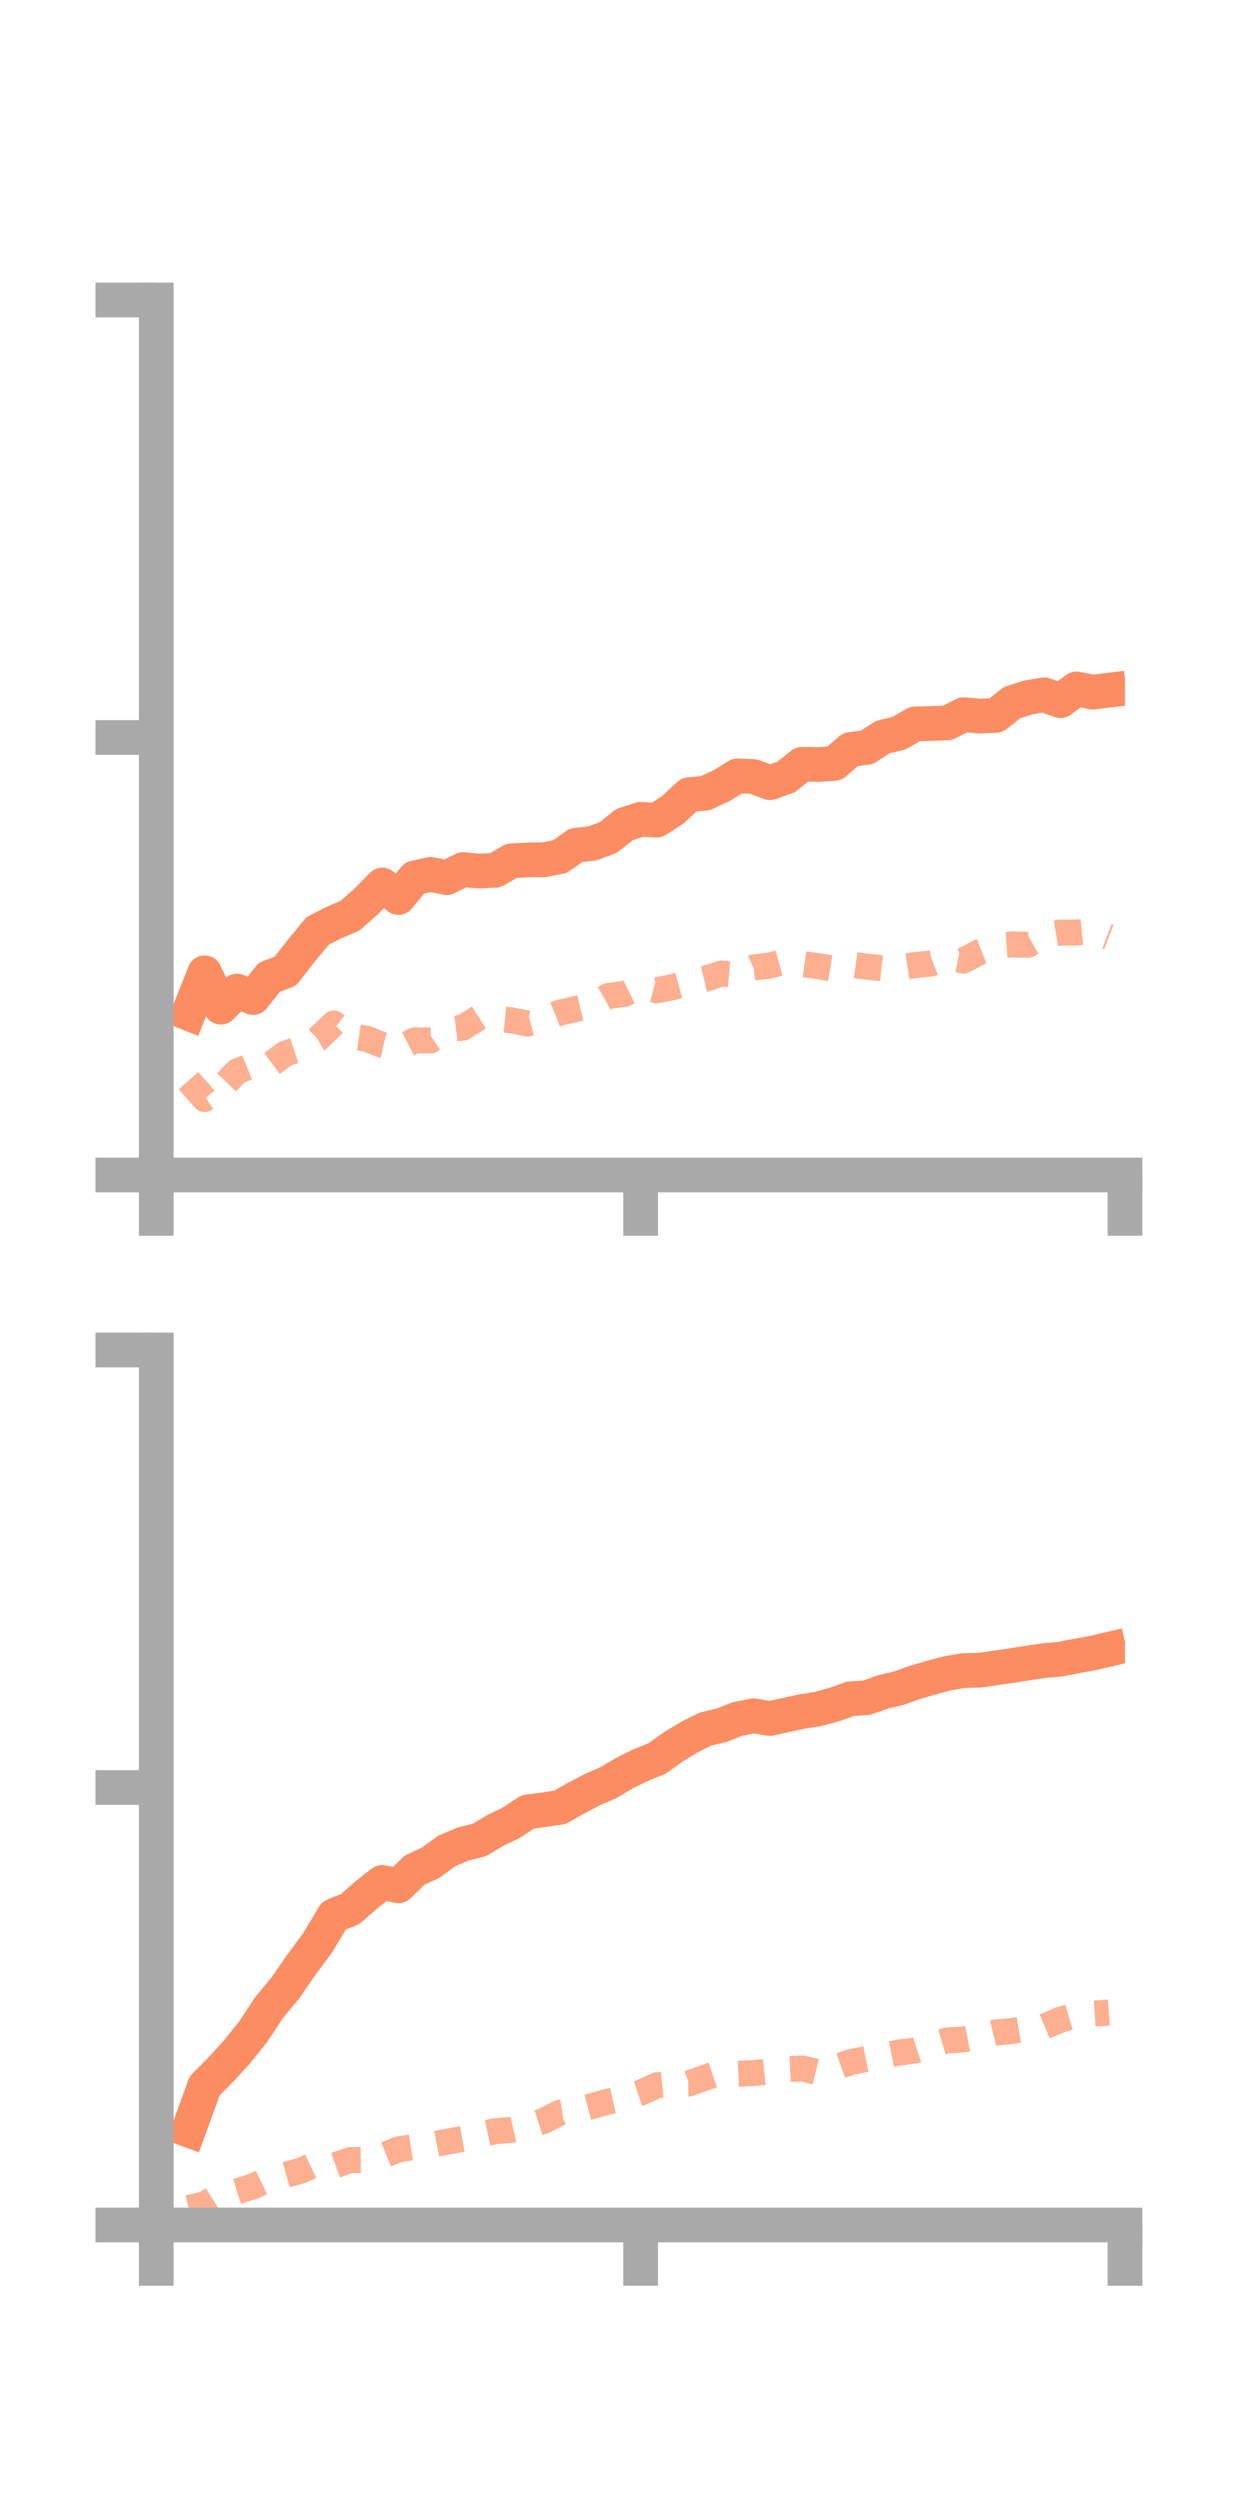 <?xml version="1.0" encoding="utf-8" standalone="no"?>
<!DOCTYPE svg PUBLIC "-//W3C//DTD SVG 1.1//EN"
  "http://www.w3.org/Graphics/SVG/1.1/DTD/svg11.dtd">
<!-- Created with matplotlib (https://matplotlib.org/) -->
<svg height="144pt" version="1.1" viewBox="0 0 72 144" width="72pt" xmlns="http://www.w3.org/2000/svg" xmlns:xlink="http://www.w3.org/1999/xlink">
 <defs>
  <style type="text/css">*{stroke-linecap:butt;stroke-linejoin:round;}</style>
 </defs>
 <g id="figure_1">
  <g id="patch_1">
   <path d="M 0 144 
L 72 144 
L 72 0 
L 0 0 
z
" style="fill:none;"/>
  </g>
  <g id="axes_1">
   <g id="patch_2">
    <path d="M 9 67.68 
L 64.8 67.68 
L 64.8 17.28 
L 9 17.28 
z
" style="fill:none;"/>
   </g>
   <g id="matplotlib.axis_1">
    <g id="xtick_1">
     <g id="line2d_1">
      <defs>
       <path d="M 0 0 
L 0 3.5 
" id="m10e7671ea1" style="stroke:#a9a9a9;stroke-width:2;"/>
      </defs>
      <g>
       <use style="fill:#a9a9a9;stroke:#a9a9a9;stroke-width:2;" x="9" xlink:href="#m10e7671ea1" y="67.68"/>
      </g>
     </g>
    </g>
    <g id="xtick_2">
     <g id="line2d_2">
      <g>
       <use style="fill:#a9a9a9;stroke:#a9a9a9;stroke-width:2;" x="36.9" xlink:href="#m10e7671ea1" y="67.68"/>
      </g>
     </g>
    </g>
    <g id="xtick_3">
     <g id="line2d_3">
      <g>
       <use style="fill:#a9a9a9;stroke:#a9a9a9;stroke-width:2;" x="64.8" xlink:href="#m10e7671ea1" y="67.68"/>
      </g>
     </g>
    </g>
   </g>
   <g id="matplotlib.axis_2">
    <g id="ytick_1">
     <g id="line2d_4">
      <defs>
       <path d="M 0 0 
L -3.5 0 
" id="md6d26b2432" style="stroke:#a9a9a9;stroke-width:2;"/>
      </defs>
      <g>
       <use style="fill:#a9a9a9;stroke:#a9a9a9;stroke-width:2;" x="9" xlink:href="#md6d26b2432" y="67.68"/>
      </g>
     </g>
    </g>
    <g id="ytick_2">
     <g id="line2d_5">
      <g>
       <use style="fill:#a9a9a9;stroke:#a9a9a9;stroke-width:2;" x="9" xlink:href="#md6d26b2432" y="42.48"/>
      </g>
     </g>
    </g>
    <g id="ytick_3">
     <g id="line2d_6">
      <g>
       <use style="fill:#a9a9a9;stroke:#a9a9a9;stroke-width:2;" x="9" xlink:href="#md6d26b2432" y="17.28"/>
      </g>
     </g>
    </g>
   </g>
   <g id="line2d_7">
    <path clip-path="url(#p5ea01dbbc5)" d="M 10.86 58.367 
L 11.79 56.032 
L 12.72 58.014 
L 13.65 57.085 
L 14.58 57.458 
L 15.51 56.291 
L 16.44 55.938 
L 17.37 54.74 
L 18.3 53.616 
L 19.23 53.142 
L 20.16 52.746 
L 21.09 51.926 
L 22.02 50.978 
L 22.95 51.697 
L 23.88 50.571 
L 24.81 50.364 
L 25.74 50.552 
L 26.67 50.088 
L 27.6 50.173 
L 28.53 50.128 
L 29.46 49.583 
L 30.39 49.535 
L 31.32 49.52 
L 32.25 49.343 
L 33.18 48.686 
L 34.11 48.585 
L 35.04 48.24 
L 35.97 47.496 
L 36.9 47.194 
L 37.83 47.242 
L 38.76 46.636 
L 39.69 45.771 
L 40.62 45.69 
L 41.55 45.26 
L 42.48 44.69 
L 43.41 44.729 
L 44.34 45.083 
L 45.27 44.76 
L 46.2 44.02 
L 47.13 44.037 
L 48.06 43.974 
L 48.99 43.173 
L 49.92 43.052 
L 50.85 42.459 
L 51.78 42.233 
L 52.71 41.696 
L 53.64 41.673 
L 54.57 41.64 
L 55.5 41.166 
L 56.43 41.247 
L 57.36 41.21 
L 58.29 40.472 
L 59.22 40.176 
L 60.15 40.019 
L 61.08 40.361 
L 62.01 39.681 
L 62.94 39.869 
L 63.87 39.755 
" style="fill:none;stroke:#fc8d62;stroke-linecap:square;stroke-width:2;"/>
   </g>
   <g id="line2d_8">
    <path clip-path="url(#p5ea01dbbc5)" d="M 10.86 62.246 
L 11.79 63.304 
L 12.72 62.691 
L 13.65 61.715 
L 14.58 61.332 
L 15.51 61.369 
L 16.44 60.686 
L 17.37 60.383 
L 18.3 59.848 
L 19.23 58.955 
L 20.16 59.687 
L 21.09 59.824 
L 22.02 60.192 
L 22.95 60.408 
L 23.88 59.929 
L 24.81 59.925 
L 25.74 59.302 
L 26.67 59.19 
L 27.6 58.602 
L 28.53 58.676 
L 29.46 58.769 
L 30.39 58.956 
L 31.32 58.7 
L 32.25 58.327 
L 33.18 58.115 
L 34.11 57.892 
L 35.04 57.368 
L 35.97 57.249 
L 36.9 56.799 
L 37.83 57.042 
L 38.76 56.855 
L 39.69 56.599 
L 40.62 56.383 
L 41.55 56.075 
L 42.48 56.158 
L 43.41 55.723 
L 44.34 55.618 
L 45.27 55.36 
L 46.2 55.528 
L 47.13 55.652 
L 48.06 55.801 
L 48.99 55.549 
L 49.92 55.677 
L 50.85 55.776 
L 51.78 55.733 
L 52.71 55.59 
L 53.64 55.494 
L 54.57 55.143 
L 55.5 55.329 
L 56.43 54.834 
L 57.36 54.466 
L 58.29 54.404 
L 59.22 54.418 
L 60.15 53.879 
L 61.08 53.717 
L 62.01 53.718 
L 62.94 53.623 
L 63.87 53.975 
" style="fill:none;stroke:#fc8d62;stroke-dasharray:1.5,1.5;stroke-dashoffset:0;stroke-opacity:0.7;stroke-width:1.5;"/>
   </g>
   <g id="patch_3">
    <path d="M 9 67.68 
L 9 17.28 
" style="fill:none;stroke:#a9a9a9;stroke-linecap:square;stroke-linejoin:miter;stroke-width:2;"/>
   </g>
   <g id="patch_4">
    <path d="M 64.8 67.68 
L 64.8 17.28 
" style="fill:none;"/>
   </g>
   <g id="patch_5">
    <path d="M 9 67.68 
L 64.8 67.68 
" style="fill:none;stroke:#a9a9a9;stroke-linecap:square;stroke-linejoin:miter;stroke-width:2;"/>
   </g>
   <g id="patch_6">
    <path d="M 9 17.28 
L 64.8 17.28 
" style="fill:none;"/>
   </g>
  </g>
  <g id="axes_2">
   <g id="patch_7">
    <path d="M 9 128.16 
L 64.8 128.16 
L 64.8 77.76 
L 9 77.76 
z
" style="fill:none;"/>
   </g>
   <g id="matplotlib.axis_3">
    <g id="xtick_4">
     <g id="line2d_9">
      <g>
       <use style="fill:#a9a9a9;stroke:#a9a9a9;stroke-width:2;" x="9" xlink:href="#m10e7671ea1" y="128.16"/>
      </g>
     </g>
    </g>
    <g id="xtick_5">
     <g id="line2d_10">
      <g>
       <use style="fill:#a9a9a9;stroke:#a9a9a9;stroke-width:2;" x="36.9" xlink:href="#m10e7671ea1" y="128.16"/>
      </g>
     </g>
    </g>
    <g id="xtick_6">
     <g id="line2d_11">
      <g>
       <use style="fill:#a9a9a9;stroke:#a9a9a9;stroke-width:2;" x="64.8" xlink:href="#m10e7671ea1" y="128.16"/>
      </g>
     </g>
    </g>
   </g>
   <g id="matplotlib.axis_4">
    <g id="ytick_4">
     <g id="line2d_12">
      <g>
       <use style="fill:#a9a9a9;stroke:#a9a9a9;stroke-width:2;" x="9" xlink:href="#md6d26b2432" y="128.16"/>
      </g>
     </g>
    </g>
    <g id="ytick_5">
     <g id="line2d_13">
      <g>
       <use style="fill:#a9a9a9;stroke:#a9a9a9;stroke-width:2;" x="9" xlink:href="#md6d26b2432" y="102.96"/>
      </g>
     </g>
    </g>
    <g id="ytick_6">
     <g id="line2d_14">
      <g>
       <use style="fill:#a9a9a9;stroke:#a9a9a9;stroke-width:2;" x="9" xlink:href="#md6d26b2432" y="77.76"/>
      </g>
     </g>
    </g>
   </g>
   <g id="line2d_15">
    <path clip-path="url(#pe025a02aea)" d="M 10.86 122.694 
L 11.79 120.143 
L 12.72 119.209 
L 13.65 118.189 
L 14.58 117.032 
L 15.51 115.621 
L 16.44 114.503 
L 17.37 113.153 
L 18.3 111.901 
L 19.23 110.343 
L 20.16 109.969 
L 21.09 109.151 
L 22.02 108.428 
L 22.95 108.625 
L 23.88 107.718 
L 24.81 107.291 
L 25.74 106.61 
L 26.67 106.217 
L 27.6 105.985 
L 28.53 105.435 
L 29.46 104.983 
L 30.39 104.367 
L 31.32 104.242 
L 32.25 104.101 
L 33.18 103.576 
L 34.11 103.088 
L 35.04 102.682 
L 35.97 102.13 
L 36.9 101.67 
L 37.83 101.299 
L 38.76 100.635 
L 39.69 100.066 
L 40.62 99.6 
L 41.55 99.378 
L 42.48 99.012 
L 43.41 98.828 
L 44.34 98.987 
L 45.27 98.785 
L 46.2 98.579 
L 47.13 98.438 
L 48.06 98.181 
L 48.99 97.848 
L 49.92 97.788 
L 50.85 97.458 
L 51.78 97.237 
L 52.71 96.906 
L 53.64 96.631 
L 54.57 96.383 
L 55.5 96.226 
L 56.43 96.205 
L 57.36 96.069 
L 58.29 95.935 
L 59.22 95.786 
L 60.15 95.652 
L 61.08 95.566 
L 62.01 95.382 
L 62.94 95.217 
L 63.87 95 
" style="fill:none;stroke:#fc8d62;stroke-linecap:square;stroke-width:2;"/>
   </g>
   <g id="line2d_16">
    <path clip-path="url(#pe025a02aea)" d="M 10.86 127.181 
L 11.79 126.968 
L 12.72 126.38 
L 13.65 126.226 
L 14.58 125.935 
L 15.51 125.498 
L 16.44 125.277 
L 17.37 125.019 
L 18.3 124.578 
L 19.23 124.751 
L 20.16 124.423 
L 21.09 124.41 
L 22.02 124.178 
L 22.95 123.805 
L 23.88 123.667 
L 24.81 123.549 
L 25.74 123.366 
L 26.67 123.201 
L 27.6 122.962 
L 28.53 122.758 
L 29.46 122.681 
L 30.39 122.468 
L 31.32 122.167 
L 32.25 121.69 
L 33.18 121.548 
L 34.11 121.302 
L 35.04 121.055 
L 35.97 120.85 
L 36.9 120.544 
L 37.83 120.115 
L 38.76 120.024 
L 39.69 120.01 
L 40.62 119.666 
L 41.55 119.358 
L 42.48 119.448 
L 43.41 119.41 
L 44.34 119.307 
L 45.27 119.194 
L 46.2 119.145 
L 47.13 119.365 
L 48.06 119.109 
L 48.99 118.779 
L 49.92 118.592 
L 50.85 118.417 
L 51.78 118.227 
L 52.71 118.109 
L 53.64 117.804 
L 54.57 117.526 
L 55.5 117.474 
L 56.43 117.296 
L 57.36 117.068 
L 58.29 116.988 
L 59.22 116.834 
L 60.15 116.727 
L 61.08 116.335 
L 62.01 116.063 
L 62.94 115.989 
L 63.87 115.921 
" style="fill:none;stroke:#fc8d62;stroke-dasharray:1.5,1.5;stroke-dashoffset:0;stroke-opacity:0.7;stroke-width:1.5;"/>
   </g>
   <g id="patch_8">
    <path d="M 9 128.16 
L 9 77.76 
" style="fill:none;stroke:#a9a9a9;stroke-linecap:square;stroke-linejoin:miter;stroke-width:2;"/>
   </g>
   <g id="patch_9">
    <path d="M 64.8 128.16 
L 64.8 77.76 
" style="fill:none;"/>
   </g>
   <g id="patch_10">
    <path d="M 9 128.16 
L 64.8 128.16 
" style="fill:none;stroke:#a9a9a9;stroke-linecap:square;stroke-linejoin:miter;stroke-width:2;"/>
   </g>
   <g id="patch_11">
    <path d="M 9 77.76 
L 64.8 77.76 
" style="fill:none;"/>
   </g>
  </g>
 </g>
 <defs>
  <clipPath id="p5ea01dbbc5">
   <rect height="50.4" width="55.8" x="9" y="17.28"/>
  </clipPath>
  <clipPath id="pe025a02aea">
   <rect height="50.4" width="55.8" x="9" y="77.76"/>
  </clipPath>
 </defs>
</svg>

